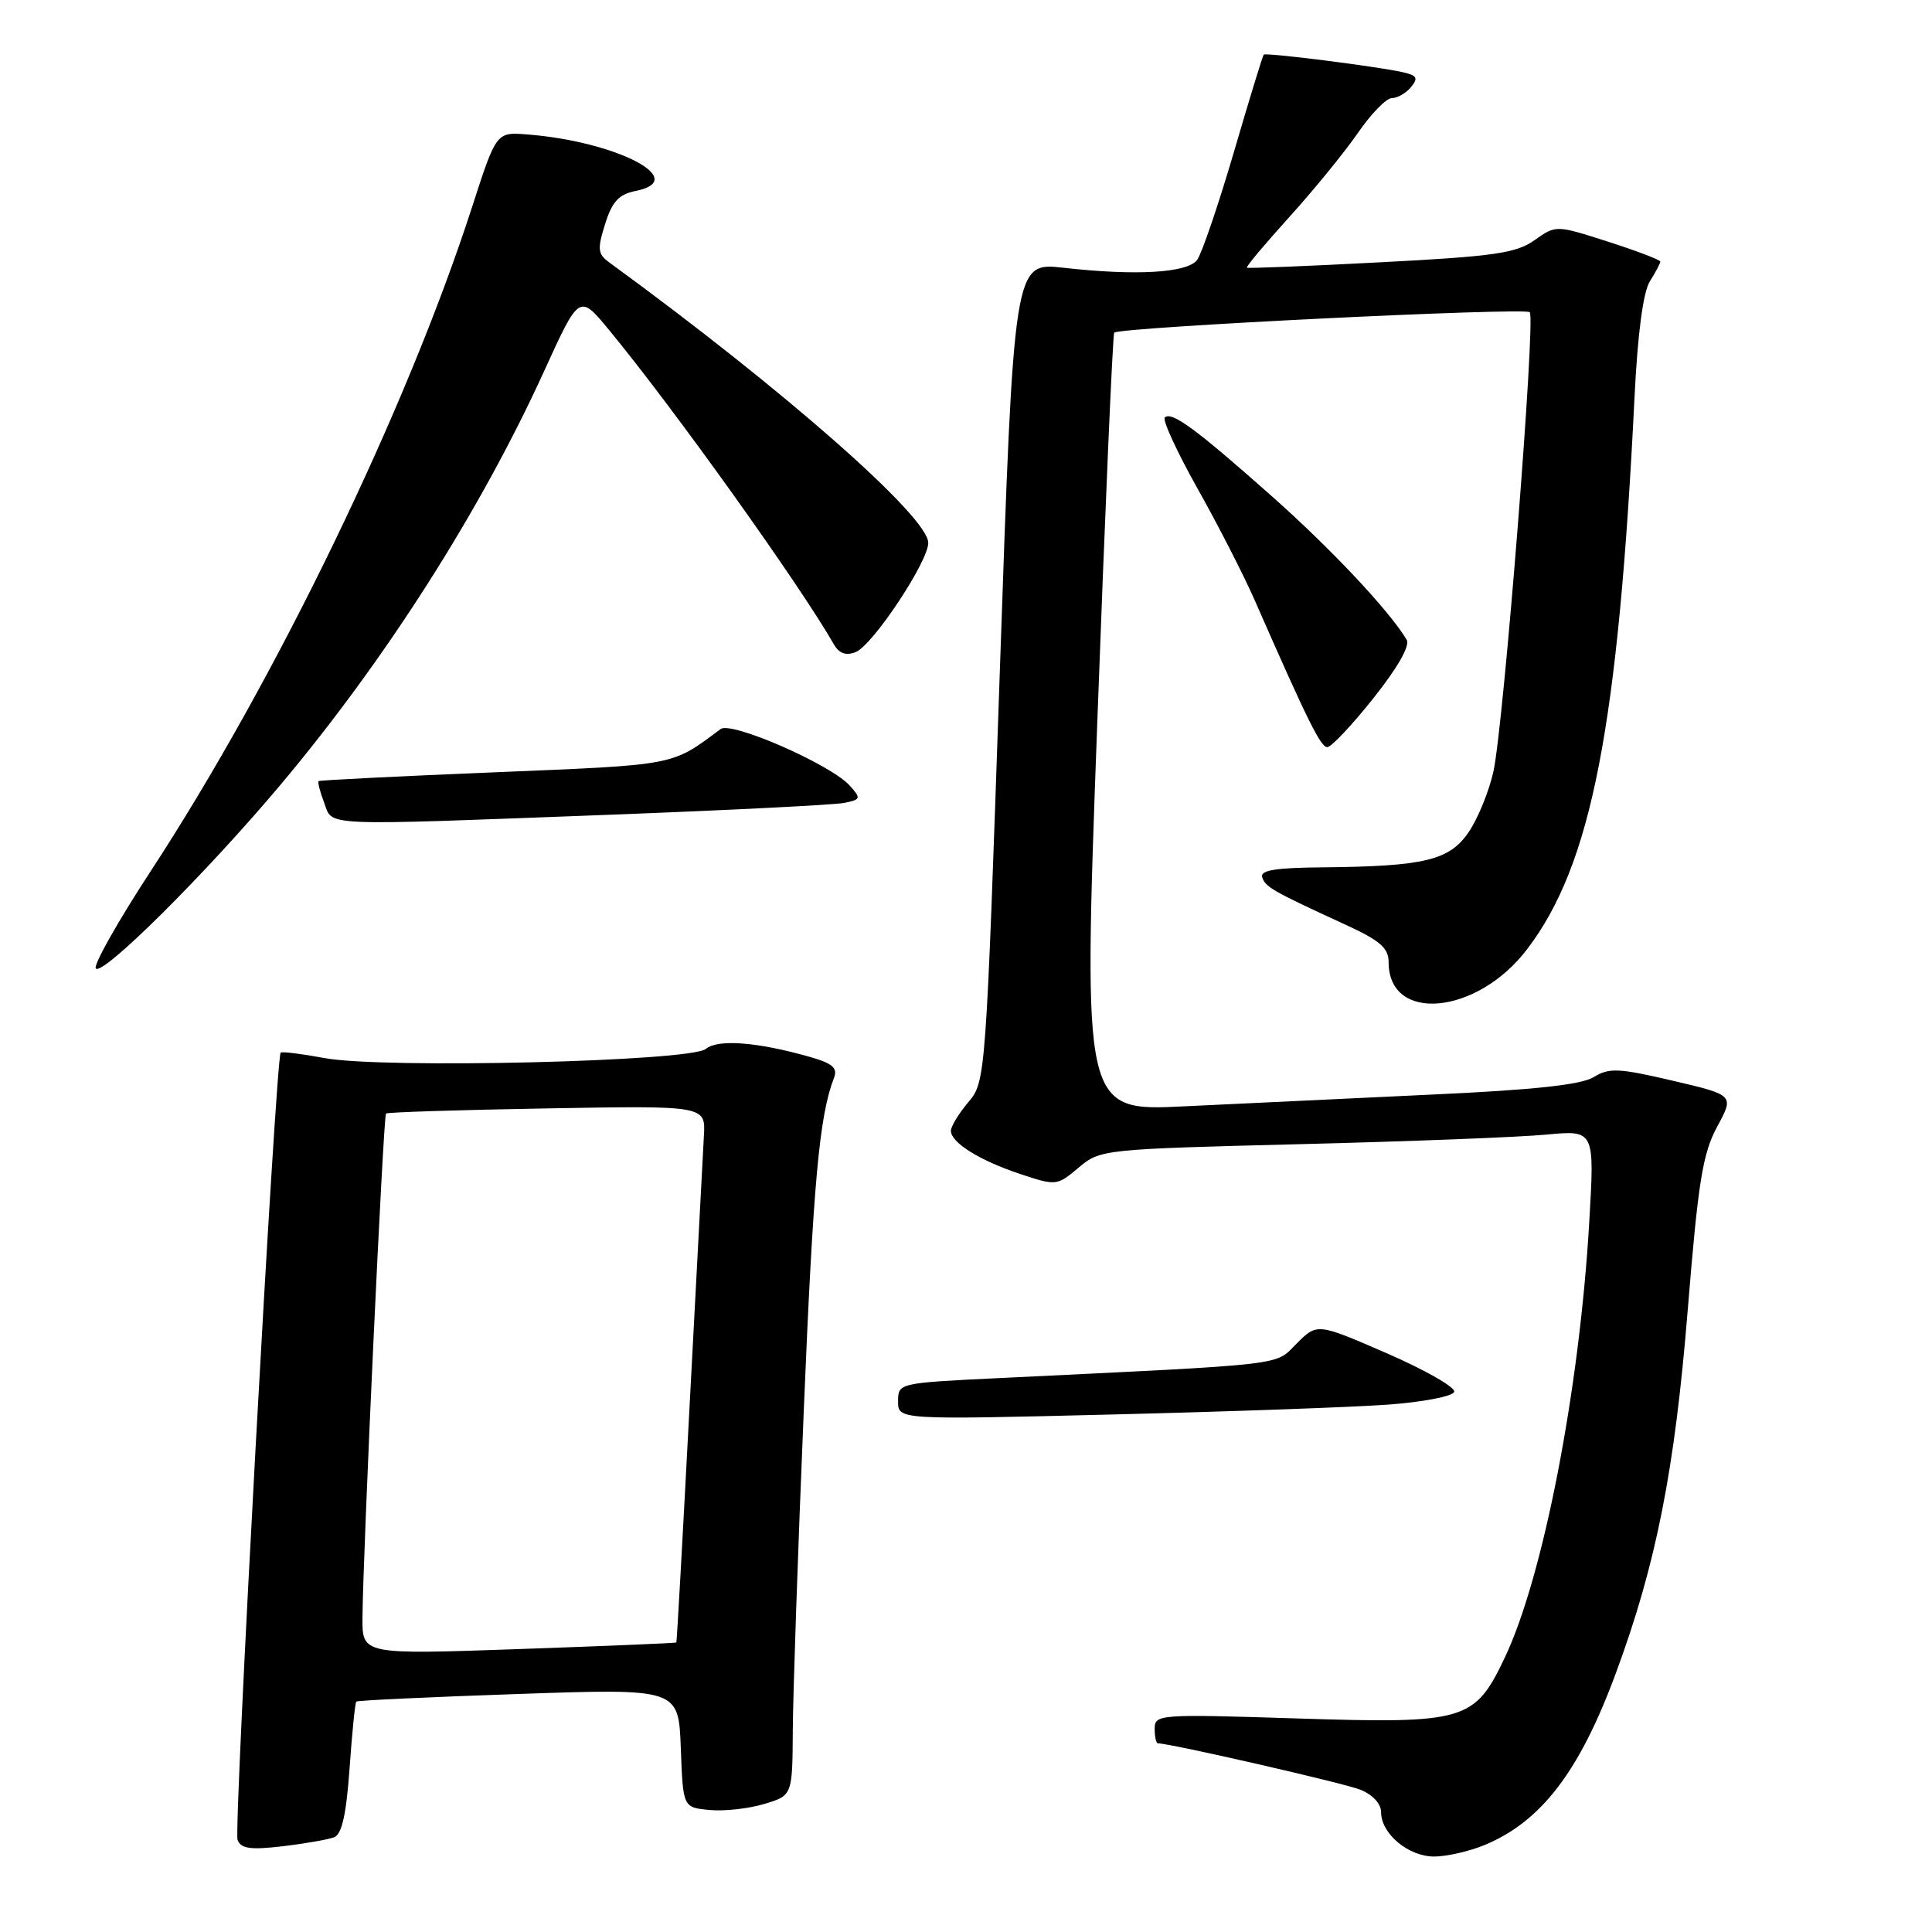 <?xml version="1.0" encoding="UTF-8" standalone="no"?>
<!DOCTYPE svg PUBLIC "-//W3C//DTD SVG 1.1//EN" "http://www.w3.org/Graphics/SVG/1.1/DTD/svg11.dtd" >
<svg xmlns="http://www.w3.org/2000/svg" xmlns:xlink="http://www.w3.org/1999/xlink" version="1.1" viewBox="0 0 256 256">
 <g >
 <path fill="currentColor"
d=" M 196.78 244.45 C 204.26 241.32 209.32 234.68 214.11 221.70 C 219.46 207.24 221.92 194.77 223.64 173.50 C 225.02 156.54 225.61 152.86 227.53 149.30 C 229.80 145.11 229.80 145.11 221.65 143.20 C 214.47 141.52 213.22 141.46 211.16 142.73 C 209.51 143.74 203.24 144.42 189.66 145.04 C 179.12 145.53 164.43 146.23 157.00 146.59 C 143.50 147.26 143.50 147.26 145.39 95.88 C 146.43 67.62 147.44 44.31 147.64 44.08 C 148.26 43.36 202.05 40.71 202.70 41.37 C 203.51 42.18 199.25 96.02 197.89 102.21 C 197.32 104.80 195.86 108.40 194.64 110.21 C 192.08 114.01 188.79 114.80 175.17 114.93 C 168.97 114.98 166.94 115.32 167.25 116.25 C 167.68 117.55 168.62 118.08 178.25 122.51 C 182.87 124.63 184.00 125.61 184.00 127.50 C 184.00 135.59 195.71 134.50 202.34 125.79 C 210.89 114.59 214.43 96.36 216.59 52.50 C 217.00 44.17 217.73 38.70 218.61 37.29 C 219.38 36.07 220.00 34.89 220.00 34.66 C 220.00 34.44 216.89 33.25 213.09 32.03 C 206.18 29.81 206.18 29.81 203.34 31.82 C 200.90 33.55 198.02 33.97 183.00 34.75 C 173.38 35.26 165.37 35.58 165.22 35.47 C 165.06 35.36 167.59 32.35 170.83 28.77 C 174.06 25.20 178.15 20.19 179.91 17.64 C 181.66 15.09 183.69 13.00 184.43 13.00 C 185.16 13.00 186.30 12.34 186.97 11.54 C 187.96 10.34 187.76 9.99 185.84 9.56 C 182.32 8.78 167.73 6.94 167.45 7.24 C 167.31 7.38 165.52 13.23 163.47 20.24 C 161.41 27.25 159.23 33.64 158.62 34.45 C 157.31 36.17 150.51 36.56 140.92 35.48 C 134.34 34.74 134.34 34.74 132.48 89.02 C 130.63 142.98 130.61 143.32 128.31 146.04 C 127.04 147.55 126.00 149.26 126.00 149.84 C 126.00 151.40 129.81 153.78 135.21 155.57 C 139.94 157.14 140.06 157.13 142.92 154.72 C 145.79 152.30 146.14 152.27 172.16 151.61 C 186.65 151.25 201.38 150.68 204.90 150.34 C 211.30 149.74 211.30 149.74 210.58 161.99 C 209.29 184.15 204.50 208.83 199.43 219.56 C 195.40 228.07 194.23 228.42 171.76 227.70 C 153.62 227.12 153.00 227.16 153.00 229.05 C 153.00 230.12 153.19 231.00 153.42 231.00 C 155.06 231.00 178.05 236.27 180.25 237.14 C 181.88 237.80 183.00 239.00 183.00 240.12 C 183.00 242.98 186.62 246.00 190.03 246.00 C 191.70 246.00 194.74 245.30 196.78 244.45 Z  M 44.27 243.45 C 45.30 243.06 45.88 240.44 46.32 234.32 C 46.65 229.61 47.05 225.62 47.21 225.47 C 47.37 225.31 57.04 224.86 68.71 224.46 C 89.91 223.73 89.91 223.73 90.21 231.61 C 90.50 239.50 90.50 239.50 94.00 239.83 C 95.92 240.02 99.19 239.66 101.25 239.04 C 105.00 237.92 105.00 237.92 105.05 229.21 C 105.08 224.42 105.73 205.43 106.50 187.00 C 107.76 156.64 108.56 147.85 110.51 142.82 C 111.02 141.51 110.31 140.90 107.33 140.05 C 100.34 138.06 95.12 137.66 93.52 138.99 C 91.50 140.66 50.71 141.64 43.00 140.20 C 39.98 139.64 37.36 139.31 37.19 139.48 C 36.55 140.11 30.94 242.41 31.48 243.80 C 31.92 244.96 33.19 245.14 37.44 244.64 C 40.40 244.29 43.48 243.75 44.27 243.45 Z  M 183.92 186.12 C 188.55 185.78 192.50 185.02 192.69 184.43 C 192.89 183.84 188.88 181.55 183.79 179.33 C 174.54 175.31 174.54 175.31 171.82 178.02 C 168.85 180.99 171.25 180.72 132.25 182.61 C 119.05 183.25 119.00 183.27 119.00 185.69 C 119.00 188.13 119.00 188.13 147.25 187.43 C 162.79 187.05 179.29 186.46 183.92 186.12 Z  M 37.16 104.00 C 51.06 87.46 63.64 67.72 72.08 49.22 C 76.76 38.94 76.76 38.94 80.70 43.72 C 89.29 54.13 105.97 77.47 110.50 85.39 C 111.18 86.58 112.09 86.91 113.37 86.41 C 115.61 85.55 123.00 74.43 123.00 71.93 C 123.00 68.47 103.81 51.60 80.74 34.78 C 79.20 33.66 79.13 33.03 80.18 29.69 C 81.11 26.70 82.00 25.75 84.23 25.30 C 91.53 23.84 81.65 18.72 69.81 17.81 C 65.76 17.50 65.76 17.50 62.53 27.50 C 53.84 54.34 36.53 90.10 19.95 115.46 C 15.65 122.03 12.39 127.82 12.69 128.31 C 13.44 129.51 27.26 115.78 37.16 104.00 Z  M 81.00 107.95 C 96.68 107.35 110.56 106.65 111.86 106.39 C 114.08 105.94 114.12 105.79 112.58 104.08 C 110.05 101.29 96.92 95.54 95.49 96.60 C 88.91 101.50 89.80 101.33 65.64 102.33 C 52.91 102.85 42.37 103.38 42.22 103.50 C 42.07 103.62 42.40 104.91 42.95 106.36 C 44.15 109.53 41.85 109.43 81.00 107.95 Z  M 181.98 92.52 C 185.21 88.46 186.86 85.56 186.39 84.77 C 184.10 80.93 176.42 72.76 168.50 65.73 C 158.47 56.83 155.22 54.44 154.34 55.33 C 154.01 55.66 155.96 59.88 158.67 64.72 C 161.39 69.55 164.79 76.20 166.24 79.50 C 173.27 95.52 174.99 99.00 175.87 99.00 C 176.40 99.00 179.15 96.08 181.98 92.52 Z  M 48.03 214.37 C 48.09 205.79 50.79 147.87 51.15 147.55 C 51.34 147.37 60.95 147.07 72.50 146.87 C 93.50 146.50 93.50 146.50 93.27 150.50 C 93.15 152.70 92.30 168.68 91.39 186.00 C 90.48 203.32 89.69 217.56 89.62 217.64 C 89.55 217.72 80.16 218.11 68.75 218.51 C 48.00 219.24 48.00 219.24 48.03 214.37 Z "/>
</g>
</svg>